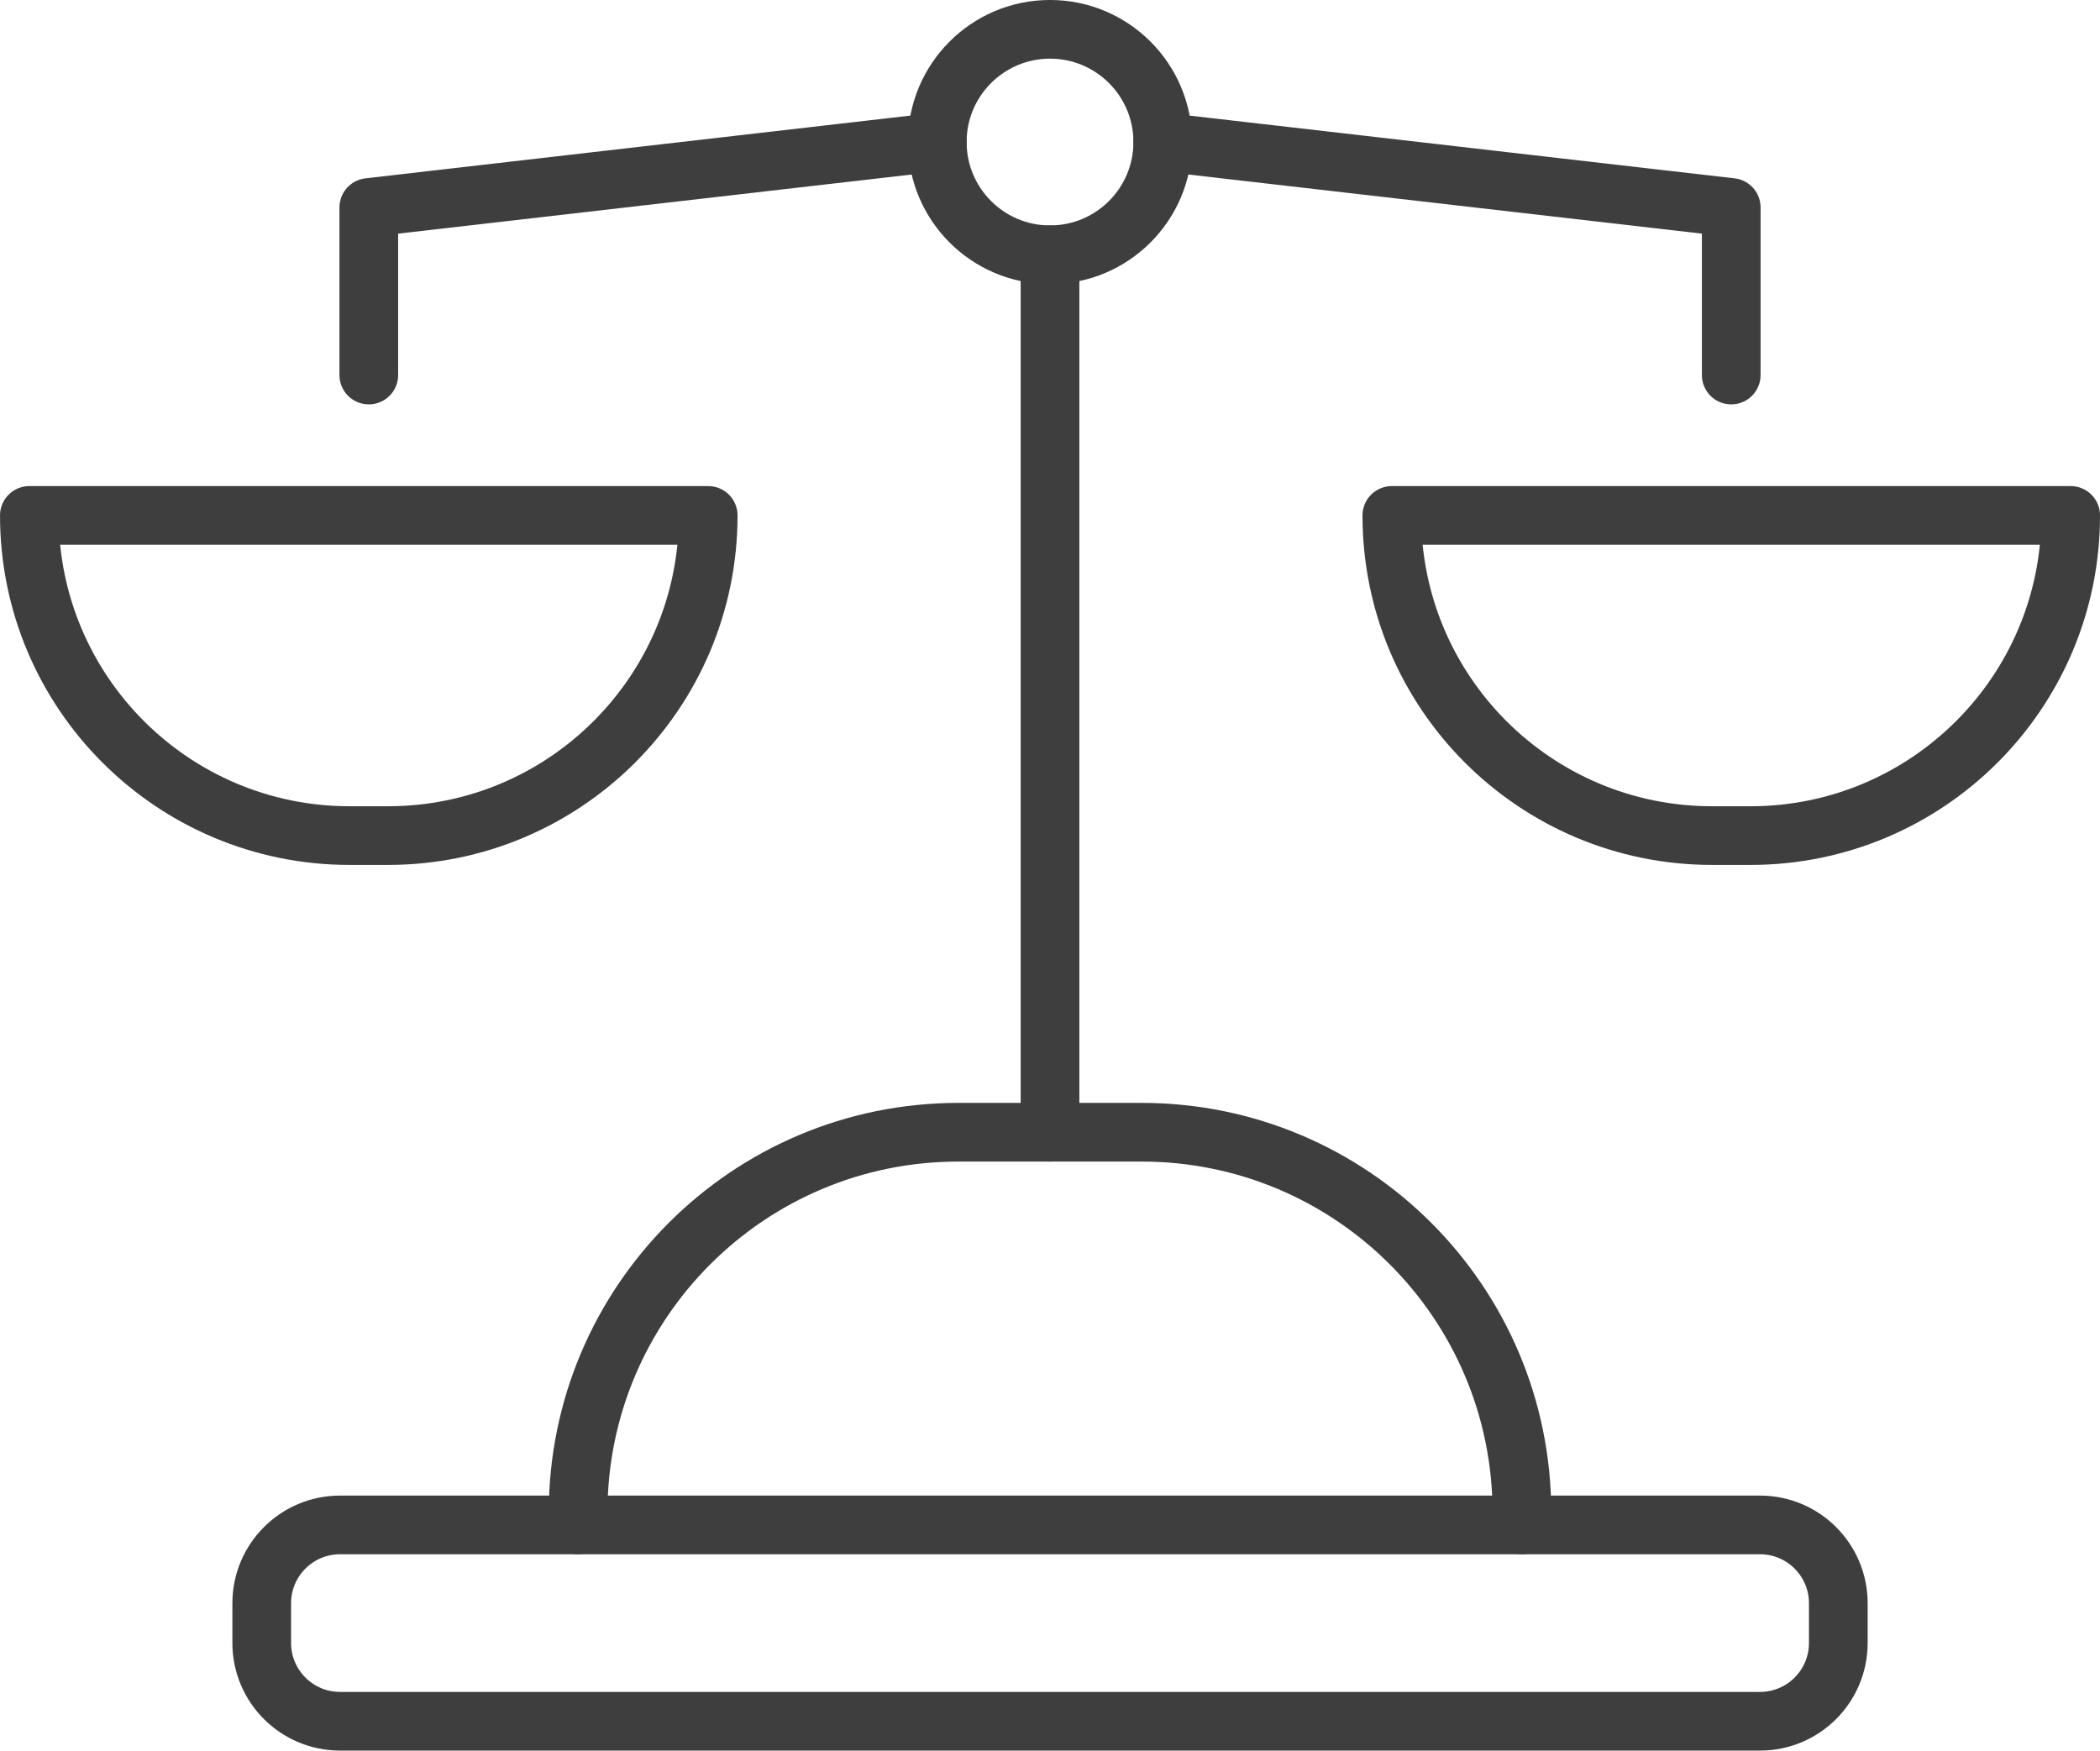 <?xml version="1.0" encoding="utf-8"?>
<svg width="61.725px" height="51.467px" viewBox="0 0 61.725 51.467" version="1.1" xmlns:xlink="http://www.w3.org/1999/xlink" xmlns="http://www.w3.org/2000/svg">
  <g id="Group-17" transform="translate(0.863 0.862)">
    <path d="M50.868 49.742L9.132 49.742C7.861 49.742 6.83 48.712 6.83 47.44L6.83 46.272C6.83 45.001 7.861 43.97 9.132 43.97L50.868 43.97C52.14 43.97 53.17 45.001 53.17 46.272L53.17 47.44C53.17 48.712 52.14 49.742 50.868 49.742Z" id="Stroke-1" fill="none" fill-rule="evenodd" stroke="#3E3E3E" stroke-width="1.725" stroke-linecap="round" stroke-linejoin="round" />
    <path d="M43.87 43.97L43.87 43.603C43.87 37.429 38.865 32.425 32.692 32.425L27.308 32.425C21.134 32.425 16.13 37.429 16.13 43.603L16.13 43.97" id="Stroke-3" fill="none" fill-rule="evenodd" stroke="#3E3E3E" stroke-width="1.725" stroke-linecap="round" stroke-linejoin="round" />
    <path d="M30 32.425L30 6.627" id="Stroke-5" fill="none" fill-rule="evenodd" stroke="#3E3E3E" stroke-width="1.725" stroke-linecap="round" stroke-linejoin="round" />
    <path d="M33.314 3.314C33.314 1.484 31.83 0 30 0C28.17 0 26.686 1.484 26.686 3.314C26.686 5.144 28.17 6.628 30 6.628C31.83 6.628 33.314 5.144 33.314 3.314Z" id="Stroke-7" fill="none" fill-rule="evenodd" stroke="#3E3E3E" stroke-width="1.725" stroke-linecap="round" stroke-linejoin="round" />
    <path d="M9.977 10.164L9.977 5.238L26.686 3.314" id="Stroke-9" fill="none" fill-rule="evenodd" stroke="#3E3E3E" stroke-width="1.725" stroke-linecap="round" stroke-linejoin="round" />
    <path d="M50.023 10.164L50.023 5.238L33.314 3.314" id="Stroke-11" fill="none" fill-rule="evenodd" stroke="#3E3E3E" stroke-width="1.725" stroke-linecap="round" stroke-linejoin="round" />
    <path d="M19.953 14.291L19.953 14.291C19.953 19.49 15.739 23.704 10.54 23.704L9.413 23.704C4.215 23.704 0 19.49 0 14.291L19.953 14.291Z" id="Stroke-13" fill="none" fill-rule="evenodd" stroke="#3E3E3E" stroke-width="1.725" stroke-linecap="round" stroke-linejoin="round" />
    <path d="M60 14.291L60 14.291C60 19.49 55.785 23.704 50.587 23.704L49.46 23.704C44.261 23.704 40.047 19.49 40.047 14.291L60 14.291Z" id="Stroke-15" fill="none" fill-rule="evenodd" stroke="#3E3E3E" stroke-width="1.725" stroke-linecap="round" stroke-linejoin="round" />
  </g>
</svg>
